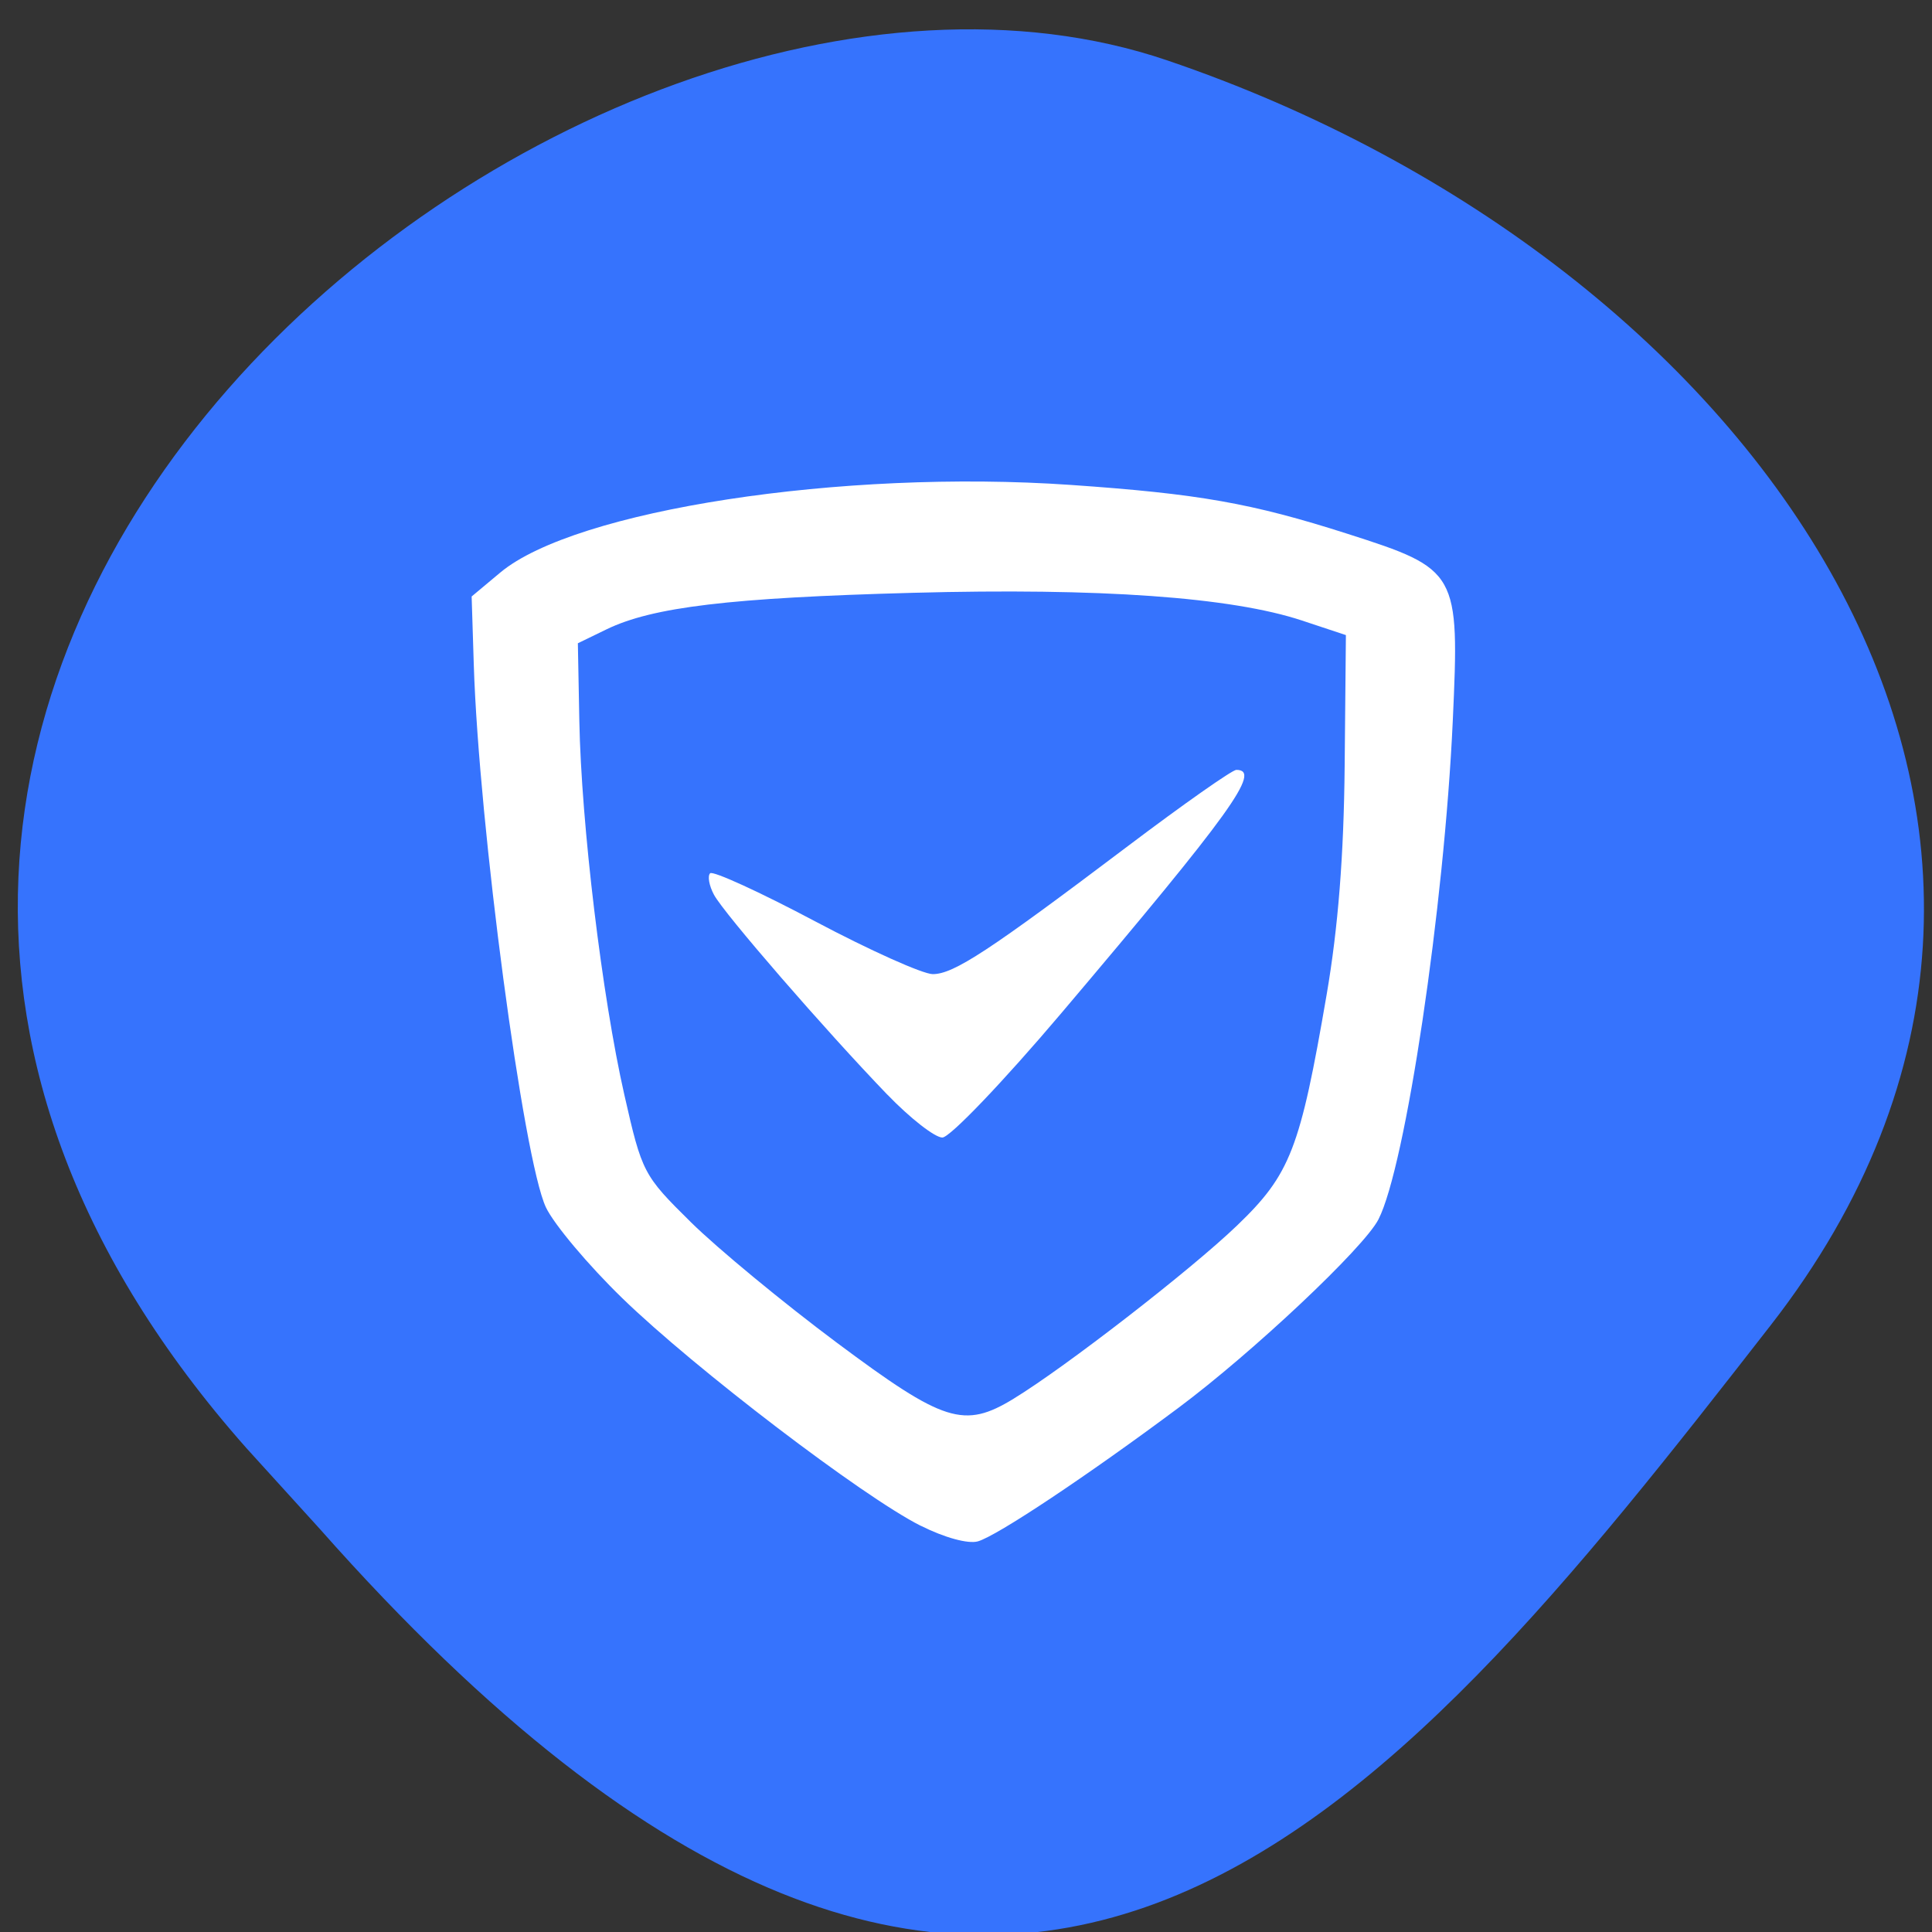 <svg xmlns="http://www.w3.org/2000/svg" viewBox="0 0 256 256"><rect x="0" y="0" width="256" height="256" fill="#333333" stroke="none"/><defs><clipPath><path d="M 0,64 H64 V128 H0 z"/></clipPath></defs><g fill="#3673fd" color="#000"><path d="m -1364.44 1637.2 c 46.11 -98.28 -115.29 -141.94 -177.55 -101.93 -62.25 40.01 -83.52 108.58 -13.01 143.08 70.51 34.501 139.38 67.53 185.49 -30.762 z" transform="matrix(-0.958 0.345 0.472 1.203 -2047.26 -1306.96)"/></g><g fill="#fff"><path d="m 121.99 202.17 c -7.692 -3.874 -29.947 -20.847 -39.528 -30.15 -4.5 -4.368 -9.05 -9.781 -10.121 -12.03 -2.992 -6.305 -8.898 -50.713 -9.562 -71.903 l -0.284 -9.05 l 3.789 -3.167 c 9.913 -8.284 45.27 -13.717 75.59 -11.616 16.984 1.177 23.968 2.411 36.686 6.481 14.654 4.69 14.844 5.03 13.941 24.773 -1.129 24.666 -6.266 59.11 -9.855 66.08 -1.935 3.757 -16.633 17.601 -26.502 24.961 -12.07 9 -24.07 16.988 -26.574 17.691 -1.297 0.364 -4.44 -0.498 -7.579 -2.079 z m 12.341 -16.849 c 6.845 -4.173 23.486 -17.07 29.588 -22.936 7.06 -6.779 8.358 -10.137 11.866 -30.578 1.527 -8.9 2.277 -18.413 2.39 -30.31 l 0.164 -17.344 l -5.807 -1.926 c -9.361 -3.104 -26.764 -4.345 -51.573 -3.676 -24.21 0.653 -34.493 1.88 -40.6 4.845 l -3.789 1.84 l 0.194 10.285 c 0.258 13.667 3.01 36.546 5.968 49.562 2.342 10.314 2.519 10.653 8.807 16.858 3.53 3.483 12.232 10.669 19.338 15.969 14.206 10.595 16.862 11.435 23.454 7.416 z"/><path d="m 117.58 145.05 c -8.207 -8.514 -21.649 -24.01 -22.976 -26.494 -0.642 -1.2 -0.871 -2.479 -0.507 -2.843 0.363 -0.363 6.61 2.496 13.883 6.354 7.272 3.858 14.3 7.01 15.617 7.01 2.773 0 7.45 -3.069 25.881 -16.985 7.344 -5.545 13.799 -10.08 14.345 -10.08 3.394 0 -0.65 5.62 -23.22 32.27 -7.677 9.06 -14.741 16.447 -15.735 16.447 -0.993 0 -4.271 -2.558 -7.284 -5.684 z"/></g></svg>
